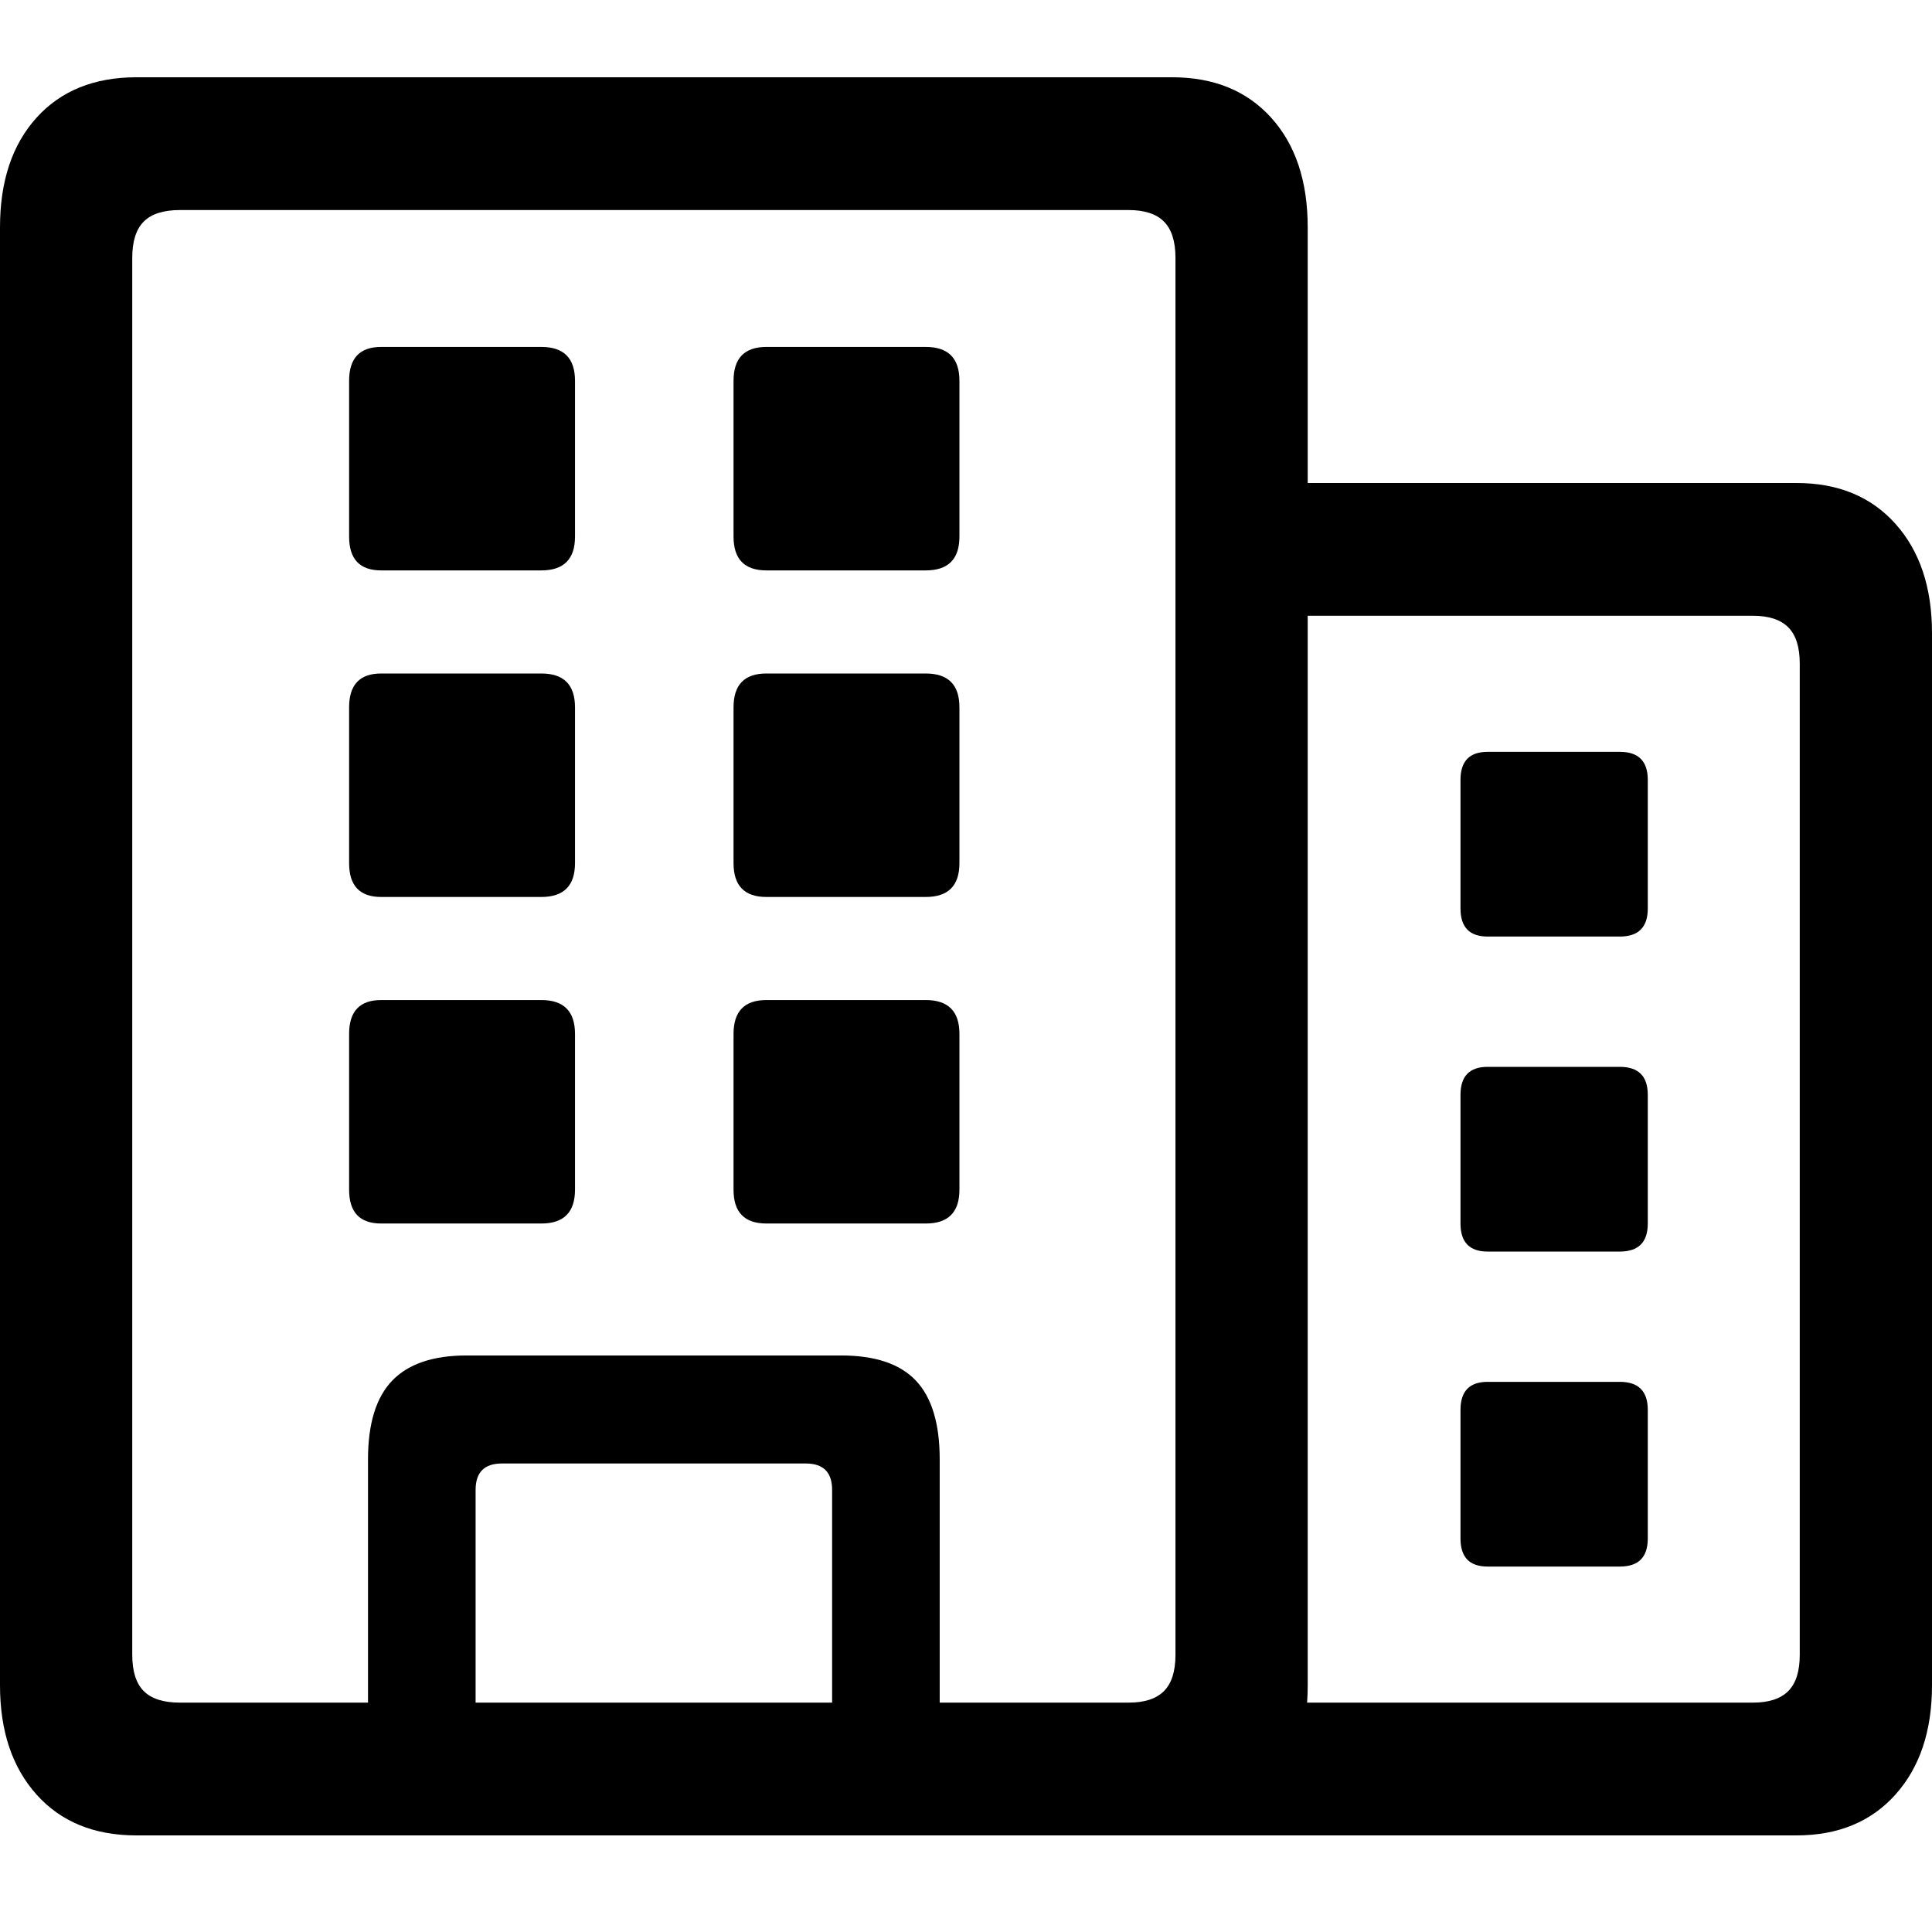 <?xml version="1.0" encoding="UTF-8"?>
<svg viewBox="0 0 100 100" version="1.1" xmlns="http://www.w3.org/2000/svg">
    <path d="M60.672,95 L92.984,95 C95.139,95 96.846,94.296 98.108,92.887 C99.369,91.479 100,89.593 100,87.232 L100,32.768 C100,30.407 99.369,28.521 98.108,27.113 C96.846,25.704 95.139,25 92.984,25 L63.733,25 L63.733,31.872 L90.731,31.872 C91.553,31.872 92.162,32.071 92.559,32.47 C92.957,32.868 93.155,33.494 93.155,34.348 L93.155,85.652 C93.155,86.506 92.957,87.132 92.559,87.53 C92.162,87.929 91.553,88.128 90.731,88.128 L60.672,88.128 L60.672,95 Z M76.998,48.476 L83.843,48.476 C84.807,48.476 85.289,47.992 85.289,47.024 L85.289,40.366 C85.289,39.398 84.807,38.915 83.843,38.915 L76.998,38.915 C76.063,38.915 75.595,39.398 75.595,40.366 L75.595,47.024 C75.595,47.992 76.063,48.476 76.998,48.476 Z M76.998,64.781 L83.843,64.781 C84.807,64.781 85.289,64.297 85.289,63.329 L85.289,56.671 C85.289,55.703 84.807,55.22 83.843,55.22 L76.998,55.22 C76.063,55.22 75.595,55.703 75.595,56.671 L75.595,63.329 C75.595,64.297 76.063,64.781 76.998,64.781 Z M76.998,81.085 L83.843,81.085 C84.807,81.085 85.289,80.602 85.289,79.634 L85.289,72.976 C85.289,72.008 84.807,71.524 83.843,71.524 L76.998,71.524 C76.063,71.524 75.595,72.008 75.595,72.976 L75.595,79.634 C75.595,80.602 76.063,81.085 76.998,81.085 Z M0,87.232 C0,89.593 0.631,91.479 1.892,92.887 C3.153,94.296 4.875,95 7.058,95 L60.672,95 C62.826,95 64.534,94.296 65.795,92.887 C67.056,91.479 67.687,89.593 67.687,87.232 L67.687,11.768 C67.687,9.378 67.056,7.486 65.795,6.091 C64.534,4.697 62.826,4 60.672,4 L7.058,4 C4.875,4 3.153,4.697 1.892,6.091 C0.631,7.486 0,9.378 0,11.768 L0,87.232 Z M6.845,85.652 L6.845,13.348 C6.845,12.494 7.044,11.868 7.44,11.47 C7.837,11.071 8.461,10.872 9.311,10.872 L58.418,10.872 C59.24,10.872 59.85,11.071 60.247,11.47 C60.643,11.868 60.842,12.494 60.842,13.348 L60.842,85.652 C60.842,86.506 60.643,87.132 60.247,87.53 C59.85,87.929 59.24,88.128 58.418,88.128 L9.311,88.128 C8.461,88.128 7.837,87.929 7.44,87.53 C7.044,87.132 6.845,86.506 6.845,85.652 Z M19.048,91.372 L24.617,91.372 L24.617,77.116 C24.617,76.205 25.071,75.75 25.978,75.75 L41.709,75.75 C42.616,75.75 43.07,76.205 43.07,77.116 L43.07,91.372 L48.639,91.372 L48.639,75.537 C48.639,73.687 48.228,72.328 47.406,71.46 C46.584,70.592 45.295,70.159 43.537,70.159 L24.15,70.159 C22.421,70.159 21.138,70.592 20.302,71.46 C19.466,72.328 19.048,73.687 19.048,75.537 L19.048,91.372 Z M19.728,29.524 L28.019,29.524 C29.181,29.524 29.762,28.941 29.762,27.774 L29.762,19.707 C29.762,18.541 29.181,17.957 28.019,17.957 L19.728,17.957 C18.622,17.957 18.07,18.541 18.07,19.707 L18.07,27.774 C18.07,28.941 18.622,29.524 19.728,29.524 Z M39.668,29.524 L47.917,29.524 C49.079,29.524 49.66,28.941 49.66,27.774 L49.66,19.707 C49.66,18.541 49.079,17.957 47.917,17.957 L39.668,17.957 C38.535,17.957 37.968,18.541 37.968,19.707 L37.968,27.774 C37.968,28.941 38.535,29.524 39.668,29.524 Z M19.728,46.427 L28.019,46.427 C29.181,46.427 29.762,45.844 29.762,44.677 L29.762,36.61 C29.762,35.443 29.181,34.86 28.019,34.86 L19.728,34.86 C18.622,34.86 18.07,35.443 18.07,36.61 L18.07,44.677 C18.07,45.844 18.622,46.427 19.728,46.427 Z M39.668,46.427 L47.917,46.427 C49.079,46.427 49.66,45.844 49.66,44.677 L49.66,36.61 C49.66,35.443 49.079,34.86 47.917,34.86 L39.668,34.86 C38.535,34.86 37.968,35.443 37.968,36.61 L37.968,44.677 C37.968,45.844 38.535,46.427 39.668,46.427 Z M19.728,63.329 L28.019,63.329 C29.181,63.329 29.762,62.746 29.762,61.579 L29.762,53.512 C29.762,52.346 29.181,51.762 28.019,51.762 L19.728,51.762 C18.622,51.762 18.07,52.346 18.07,53.512 L18.07,61.579 C18.07,62.746 18.622,63.329 19.728,63.329 Z M39.668,63.329 L47.917,63.329 C49.079,63.329 49.66,62.746 49.66,61.579 L49.66,53.512 C49.66,52.346 49.079,51.762 47.917,51.762 L39.668,51.762 C38.535,51.762 37.968,52.346 37.968,53.512 L37.968,61.579 C37.968,62.746 38.535,63.329 39.668,63.329 Z" />
</svg>
